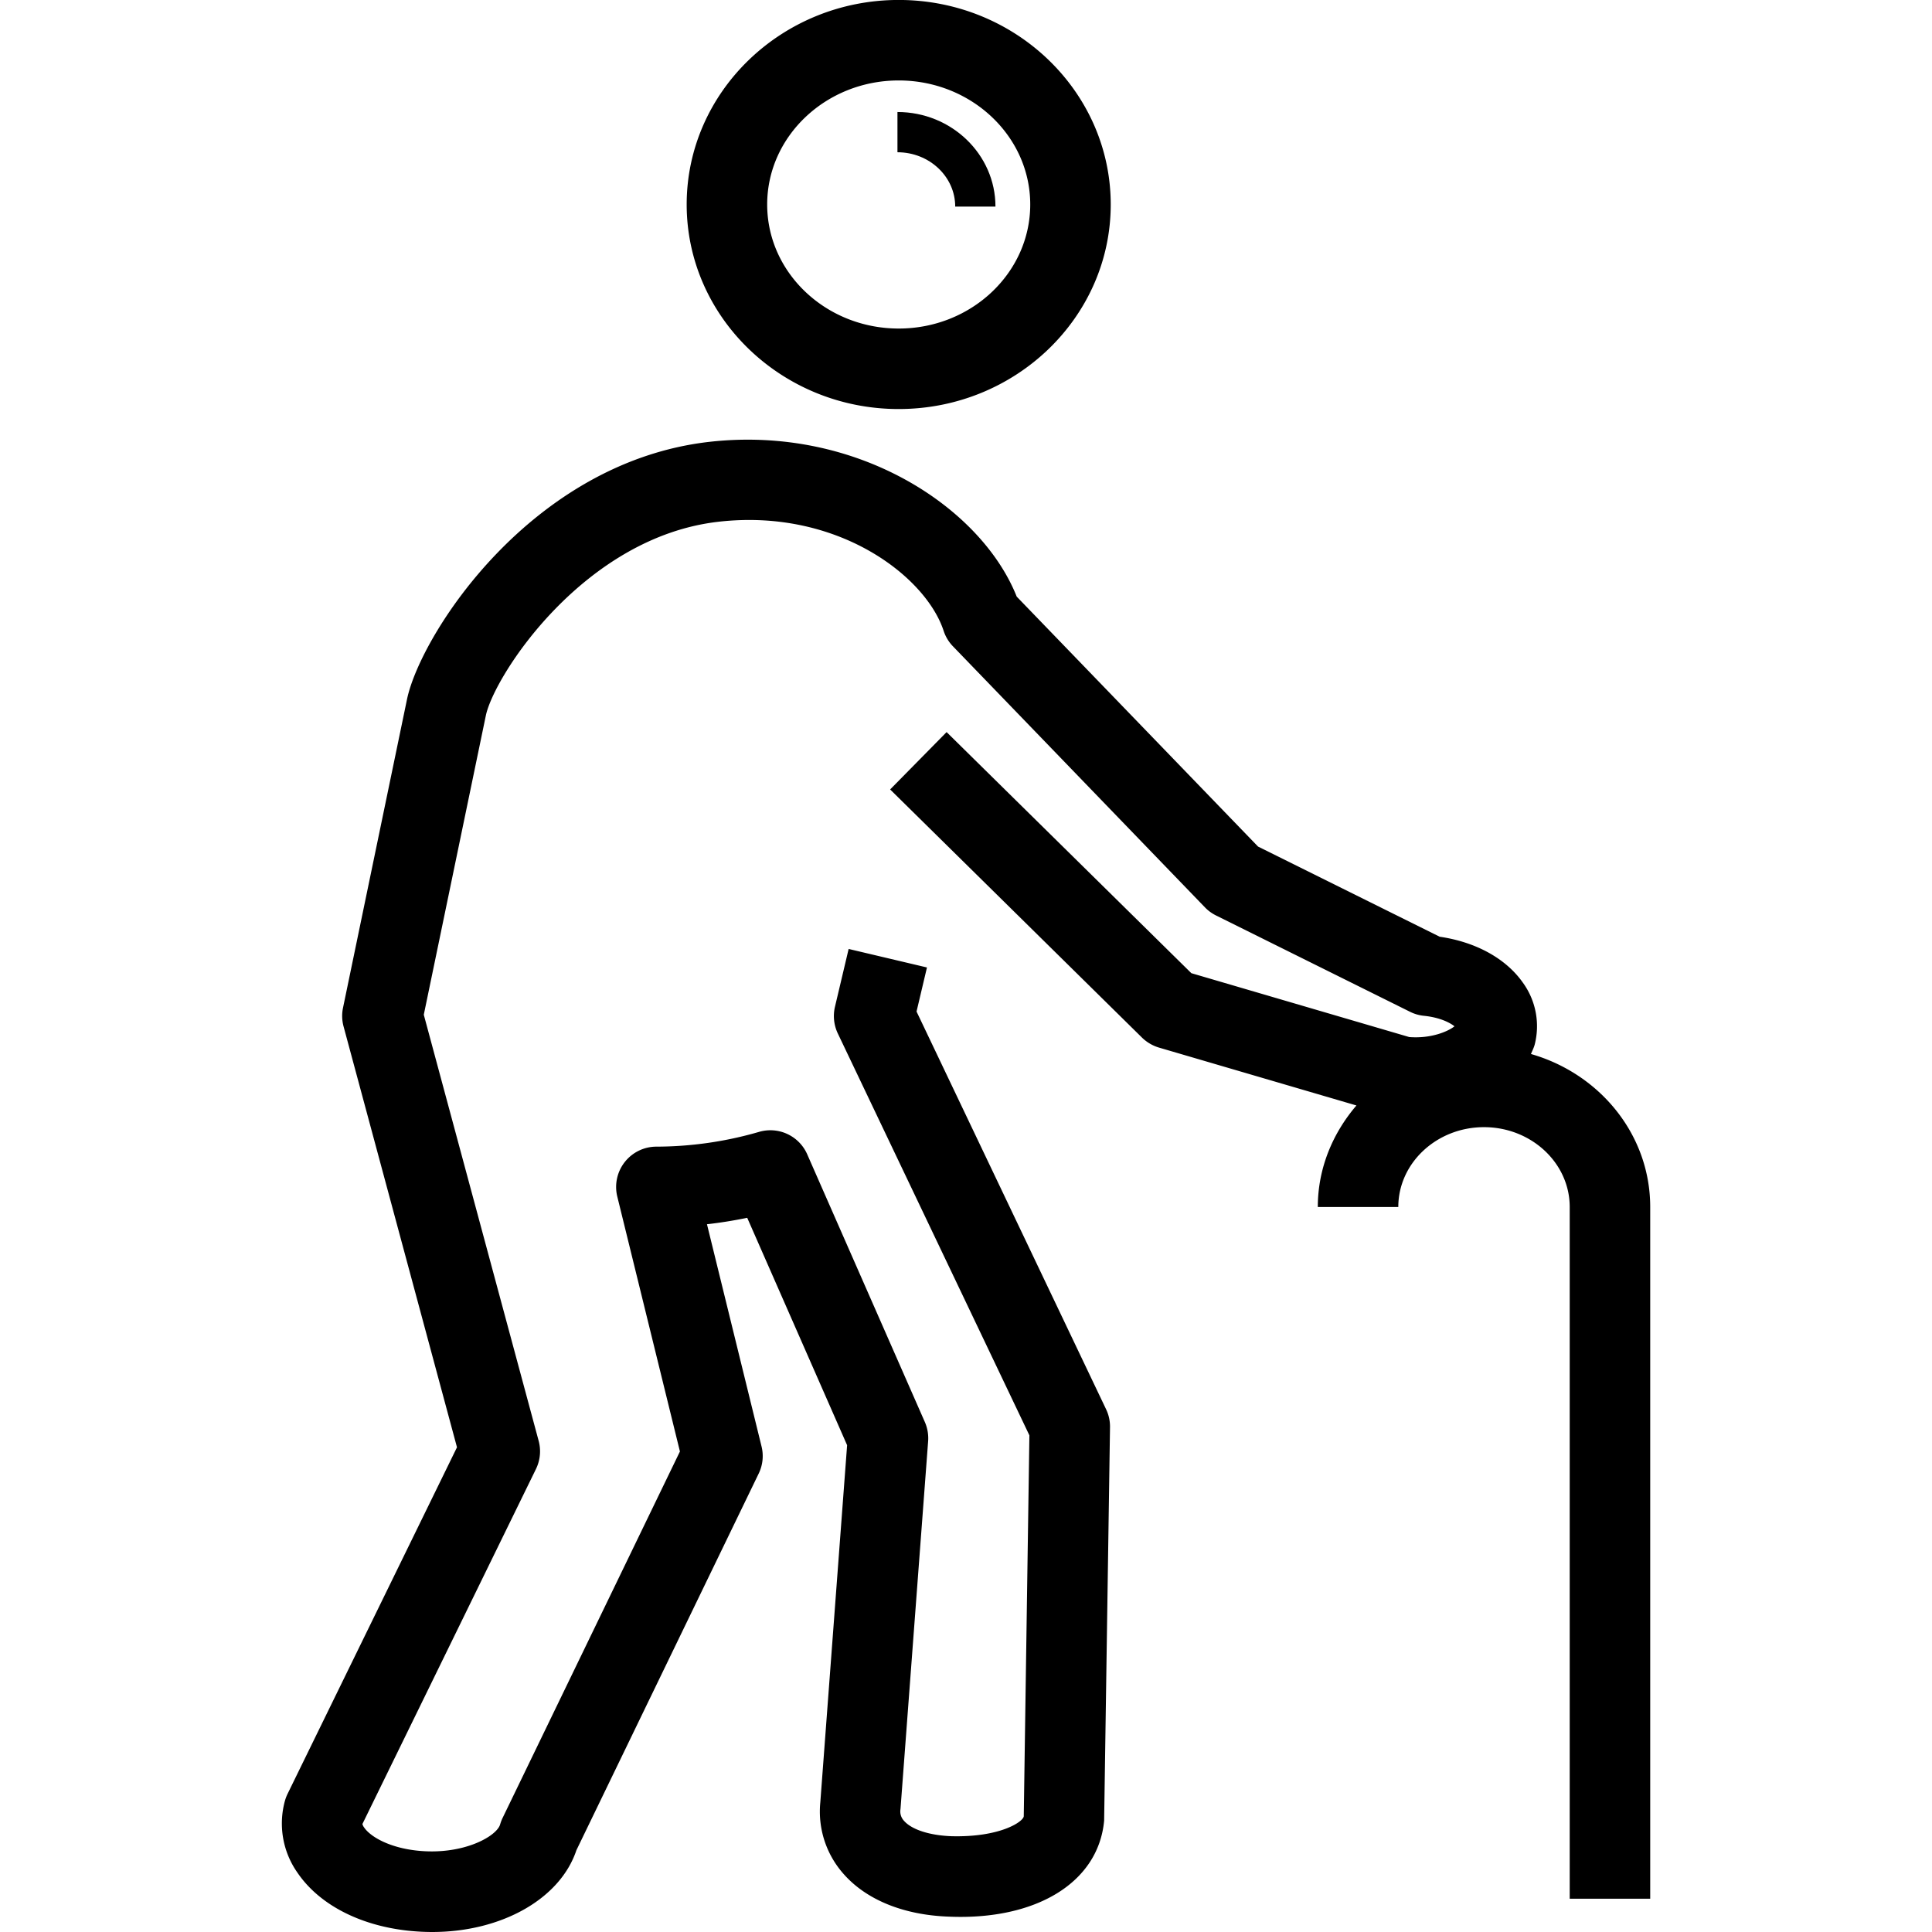 <?xml version="1.0" standalone="no"?><!DOCTYPE svg PUBLIC "-//W3C//DTD SVG 1.1//EN" "http://www.w3.org/Graphics/SVG/1.1/DTD/svg11.dtd"><svg t="1623228521091" class="icon" viewBox="0 0 1024 1024" version="1.1" xmlns="http://www.w3.org/2000/svg" p-id="22352" xmlns:xlink="http://www.w3.org/1999/xlink" width="200" height="200"><defs><style type="text/css"></style></defs><path d="M476.333 216.797c61.948 0 112.377-48.637 112.377-108.409S538.302-0.021 476.333-0.021s-112.377 48.637-112.377 108.409c0.021 59.772 50.408 108.409 112.377 108.409z m0-174.154c38.44 0 69.713 29.481 69.713 65.745s-31.273 65.745-69.713 65.745S406.62 144.631 406.62 108.388s31.273-65.745 69.713-65.745zM811.437 558.642c0.683-1.664 1.515-3.242 1.984-4.992a39.294 39.294 0 0 0-6.165-32.681c-8.981-12.885-24.937-21.673-44.2-24.489l-96.271-47.784-127.907-132.472c-18.772-47.229-84.56-90.938-163.019-82.022-94.223 10.794-152.652 101.668-160.075 136.141l-33.982 163.83a21.183 21.183 0 0 0 0.299 9.877l60.114 223.047-89.808 183.711a22.143 22.143 0 0 0-1.387 3.648 45.288 45.288 0 0 0 6.592 38.035c11.327 16.746 32.681 27.966 58.578 30.803 4.352 0.469 8.661 0.704 12.906 0.704 36.435 0 67.729-17.343 76.411-43.347l96.613-199.625a21.204 21.204 0 0 0 1.515-14.378l-28.926-117.774c7.168-0.811 14.292-1.963 21.332-3.413l52.946 120.526-14.207 189.3a49.746 49.746 0 0 0 12.287 37.886c12.053 13.759 31.827 21.801 55.613 22.676 46.44 2.069 79.526-18.047 82.534-50.877l3.114-208.563a21.247 21.247 0 0 0-2.091-9.493l-100.452-210.781 5.525-23.359-41.512-9.813-7.253 30.654a21.545 21.545 0 0 0 1.493 14.1l101.562 213.043-2.986 201.907c-0.277 2.88-12.543 11.242-38.376 10.559-11.605-0.448-21.012-3.477-25.129-8.191a7.253 7.253 0 0 1-1.835-6.144l14.655-195.017a21.46 21.46 0 0 0-1.749-10.197l-62.332-141.858a21.332 21.332 0 0 0-25.513-11.903 196.553 196.553 0 0 1-54.525 7.829 21.375 21.375 0 0 0-20.649 26.409l33.214 135.16-93.946 194.143a22.356 22.356 0 0 0-1.344 3.498c-1.813 6.442-20.031 16.575-44.221 13.887-14.612-1.6-24.553-7.338-27.902-12.287a5.056 5.056 0 0 1-0.875-1.792l91.984-188.148c2.261-4.65 2.773-9.941 1.429-14.932l-60.882-225.863 32.915-158.689c4.544-21.14 51.837-94.415 123.192-102.586 63.185-7.274 109.966 28.905 119.417 57.81a21.332 21.332 0 0 0 4.928 8.191l133.581 138.381c1.707 1.771 3.69 3.2 5.866 4.288l102.82 51.047a21.055 21.055 0 0 0 7.36 2.133c8.447 0.853 13.78 3.626 16.212 5.568-3.392 2.688-12.245 6.592-23.977 5.696l-115.491-33.854-129.72-127.779-29.929 30.398 133.517 131.554c2.517 2.453 5.61 4.266 8.981 5.269l104.655 30.675c-12.586 14.698-20.479 33.321-20.479 53.821h42.664c0-23.337 20.372-42.323 45.416-42.323 25.065 0 45.437 19.007 45.437 42.323v366.612h42.664V639.747c0-38.462-26.793-70.673-63.207-81.104z" p-id="22353"></path><path d="M506.283 109.497h21.332c0-27.646-23.295-50.13-51.943-50.13v21.332c16.895 0 30.611 12.927 30.611 28.798z" p-id="22354"></path></svg>